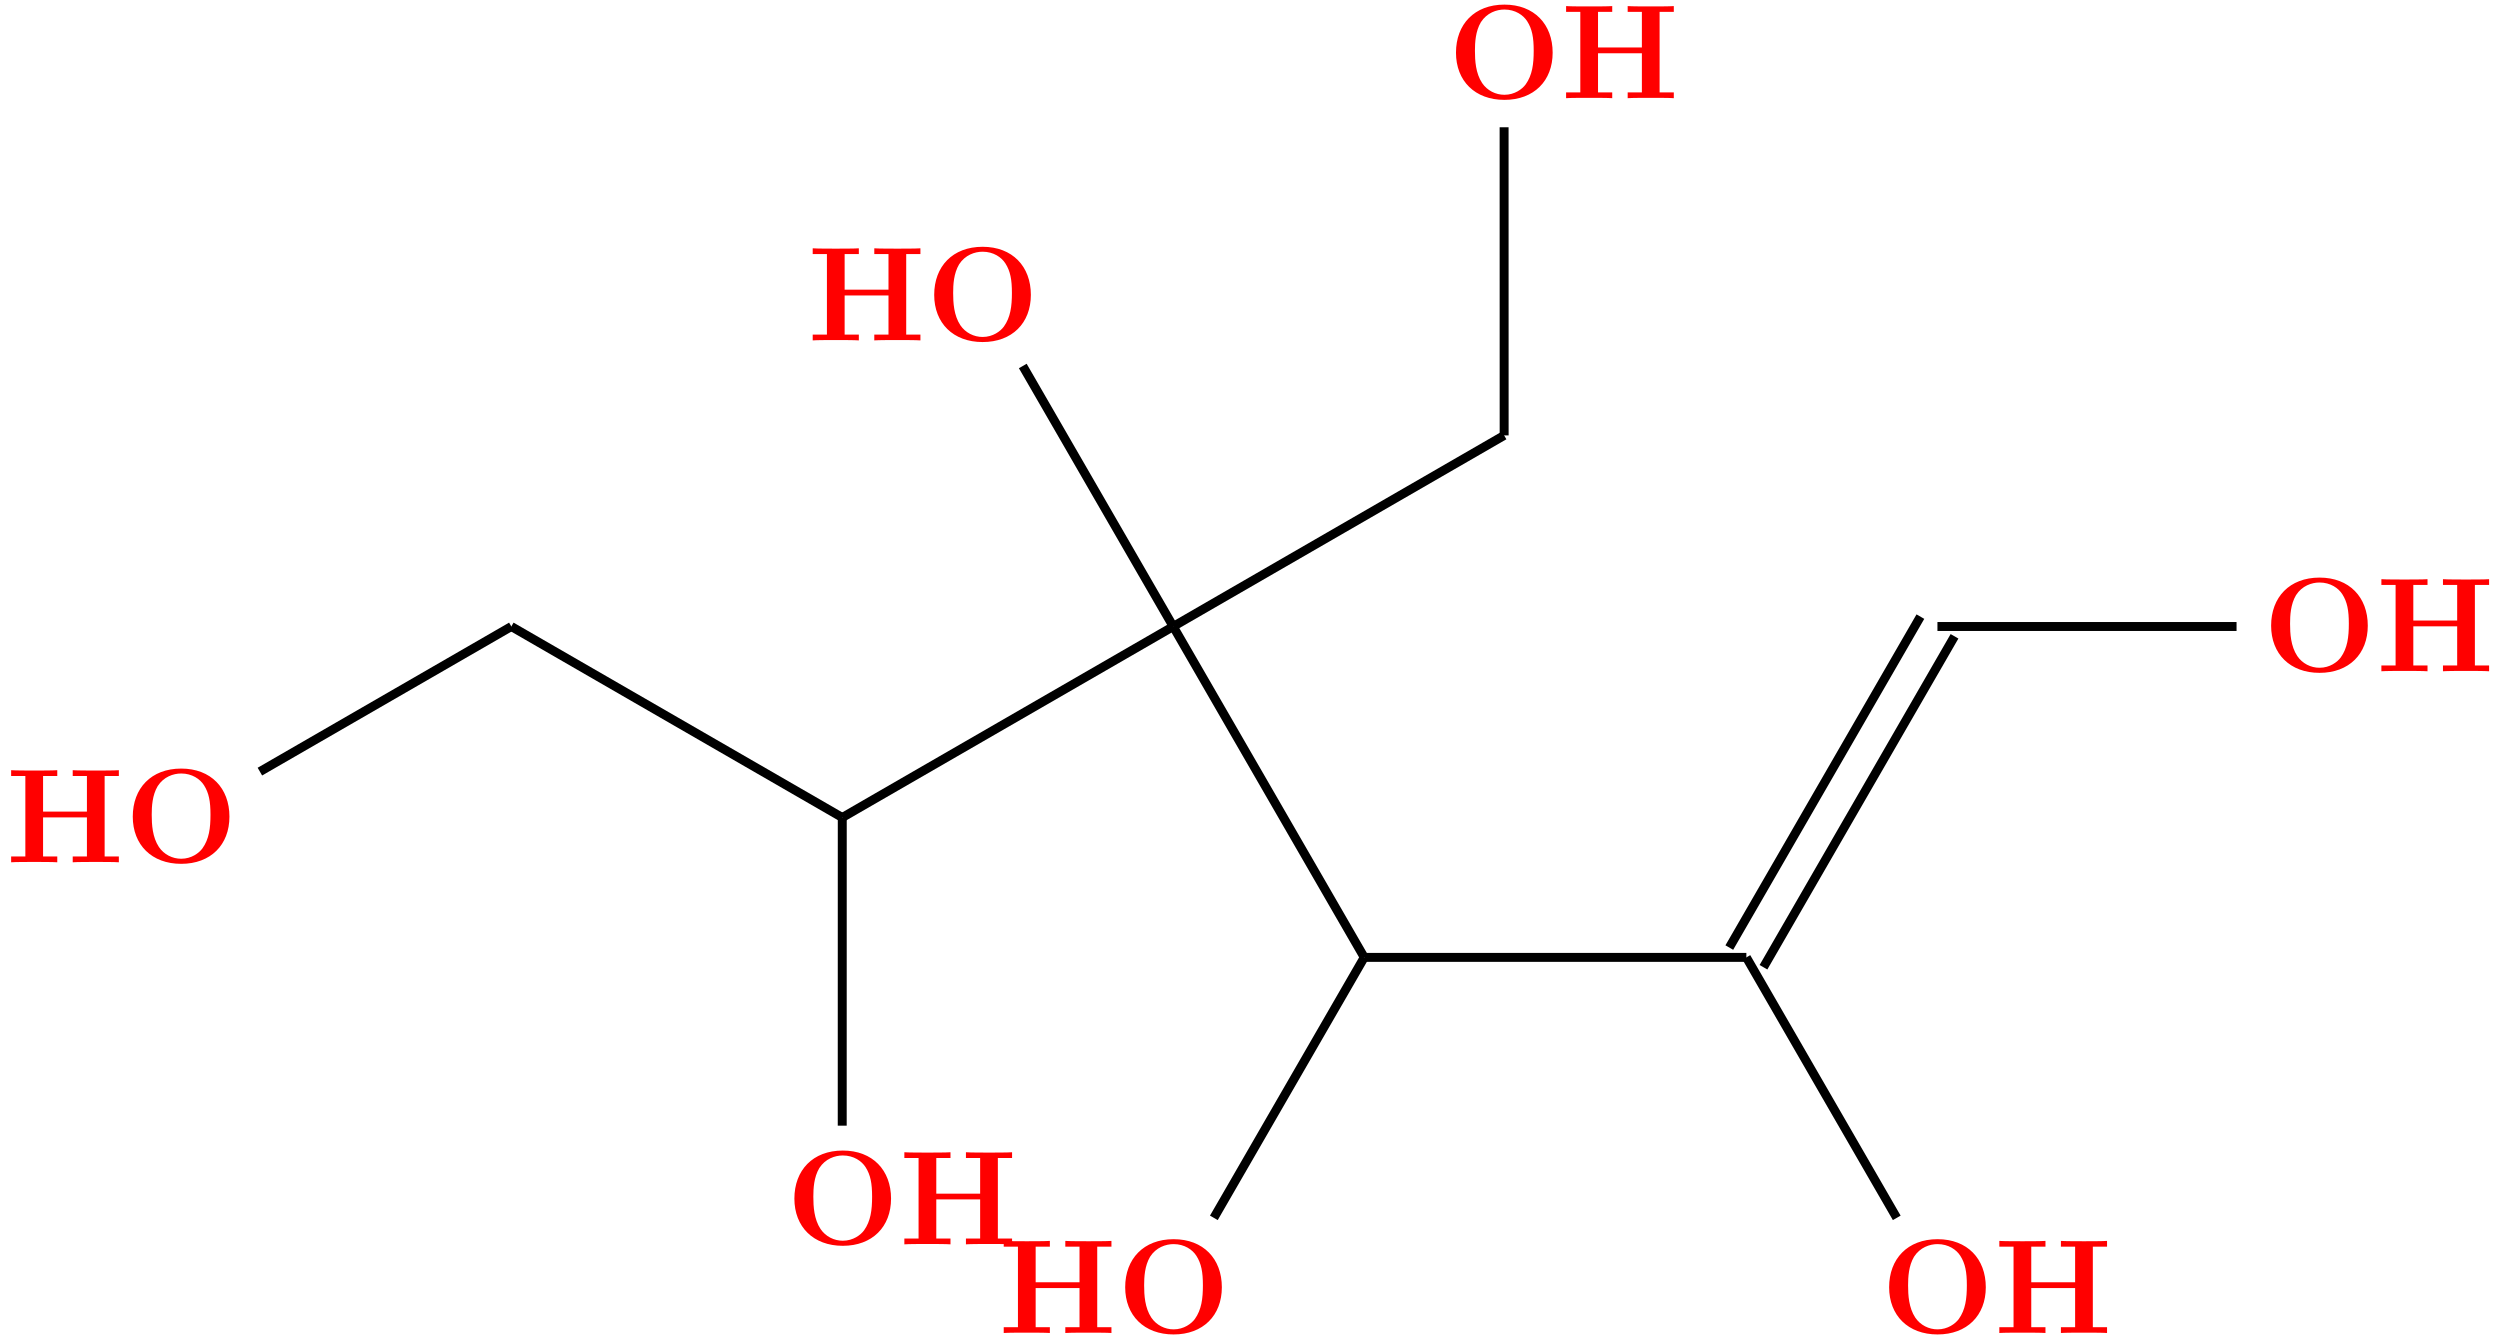 <?xml version="1.0" encoding="UTF-8"?>
<svg xmlns="http://www.w3.org/2000/svg" xmlns:xlink="http://www.w3.org/1999/xlink" width="222.672pt" height="119.497pt" viewBox="0 0 222.672 119.497" version="1.1">
<defs>
<g>
<symbol overflow="visible" id="glyph0-0">
<path style="stroke:none;" d=""/>
</symbol>
<symbol overflow="visible" id="glyph0-1">
<path style="stroke:none;" d="M 9.344 -4.062 C 9.344 -6.594 7.703 -8.344 5.047 -8.344 C 2.375 -8.344 0.734 -6.594 0.734 -4.062 C 0.734 -1.547 2.422 0.141 5.047 0.141 C 7.672 0.141 9.344 -1.547 9.344 -4.062 Z M 5.047 -0.312 C 4.266 -0.312 3.516 -0.688 3.062 -1.359 C 2.484 -2.234 2.422 -3.359 2.422 -4.234 C 2.422 -4.953 2.469 -5.969 2.953 -6.781 C 3.484 -7.609 4.344 -7.906 5.047 -7.906 C 6.016 -7.906 6.734 -7.406 7.078 -6.859 C 7.516 -6.172 7.656 -5.422 7.656 -4.234 C 7.656 -3.047 7.531 -2.062 6.938 -1.234 C 6.641 -0.828 5.969 -0.312 5.047 -0.312 Z M 5.047 -0.312 "/>
</symbol>
<symbol overflow="visible" id="glyph0-2">
<path style="stroke:none;" d="M 8.781 -7.688 L 10.047 -7.688 L 10.047 -8.203 C 9.703 -8.172 8.422 -8.172 8 -8.172 C 7.562 -8.172 6.281 -8.172 5.938 -8.203 L 5.938 -7.688 L 7.203 -7.688 L 7.203 -4.516 L 3.297 -4.516 L 3.297 -7.688 L 4.562 -7.688 L 4.562 -8.203 C 4.219 -8.172 2.938 -8.172 2.516 -8.172 C 2.078 -8.172 0.797 -8.172 0.453 -8.203 L 0.453 -7.688 L 1.719 -7.688 L 1.719 -0.516 L 0.453 -0.516 L 0.453 0 C 0.797 -0.031 2.078 -0.031 2.516 -0.031 C 2.938 -0.031 4.219 -0.031 4.562 0 L 4.562 -0.516 L 3.297 -0.516 L 3.297 -4 L 7.203 -4 L 7.203 -0.516 L 5.938 -0.516 L 5.938 0 C 6.281 -0.031 7.562 -0.031 8 -0.031 C 8.422 -0.031 9.703 -0.031 10.047 0 L 10.047 -0.516 L 8.781 -0.516 Z M 8.781 -7.688 "/>
</symbol>
</g>
<clipPath id="clip1">
  <path d="M 144 74 L 181 74 L 181 119.496 L 144 119.496 Z M 144 74 "/>
</clipPath>
<clipPath id="clip2">
  <path d="M 96 74 L 133 74 L 133 119.496 L 96 119.496 Z M 96 74 "/>
</clipPath>
</defs>
<g id="surface1">
<g style="fill:rgb(100%,0%,0%);fill-opacity:1;">
  <use xlink:href="#glyph0-1" x="167.529" y="118.717"/>
</g>
<g style="fill:rgb(100%,0%,0%);fill-opacity:1;">
  <use xlink:href="#glyph0-2" x="177.625" y="118.728"/>
</g>
<g style="fill:rgb(100%,0%,0%);fill-opacity:1;">
  <use xlink:href="#glyph0-1" x="201.552" y="59.789"/>
</g>
<g style="fill:rgb(100%,0%,0%);fill-opacity:1;">
  <use xlink:href="#glyph0-2" x="211.654" y="59.789"/>
</g>
<g style="fill:rgb(100%,0%,0%);fill-opacity:1;">
  <use xlink:href="#glyph0-1" x="11.092" y="76.8"/>
</g>
<g style="fill:rgb(100%,0%,0%);fill-opacity:1;">
  <use xlink:href="#glyph0-2" x="0.539" y="76.803"/>
</g>
<g style="fill:rgb(100%,0%,0%);fill-opacity:1;">
  <use xlink:href="#glyph0-1" x="70.021" y="110.822"/>
</g>
<g style="fill:rgb(100%,0%,0%);fill-opacity:1;">
  <use xlink:href="#glyph0-2" x="80.097" y="110.832"/>
</g>
<g style="fill:rgb(100%,0%,0%);fill-opacity:1;">
  <use xlink:href="#glyph0-1" x="82.474" y="30.325"/>
</g>
<g style="fill:rgb(100%,0%,0%);fill-opacity:1;">
  <use xlink:href="#glyph0-2" x="71.934" y="30.319"/>
</g>
<g style="fill:rgb(100%,0%,0%);fill-opacity:1;">
  <use xlink:href="#glyph0-1" x="99.485" y="118.717"/>
</g>
<g style="fill:rgb(100%,0%,0%);fill-opacity:1;">
  <use xlink:href="#glyph0-2" x="88.948" y="118.728"/>
</g>
<g style="fill:rgb(100%,0%,0%);fill-opacity:1;">
  <use xlink:href="#glyph0-1" x="128.949" y="8.755"/>
</g>
<g style="fill:rgb(100%,0%,0%);fill-opacity:1;">
  <use xlink:href="#glyph0-2" x="139.037" y="8.745"/>
</g>
<g clip-path="url(#clip1)" clip-rule="nonzero">
<path style="fill:none;stroke-width:0.797;stroke-linecap:butt;stroke-linejoin:miter;stroke:rgb(0%,0%,0%);stroke-opacity:1;stroke-miterlimit:10;" d="M -37.661 -52.674 L -51.055 -29.474 " transform="matrix(1,0,0,-1,206.602,55.799)"/>
</g>
<path style="fill:none;stroke-width:0.797;stroke-linecap:butt;stroke-linejoin:miter;stroke:rgb(0%,0%,0%);stroke-opacity:1;stroke-miterlimit:10;" d="M -161.059 -0.002 L -183.454 -12.928 " transform="matrix(1,0,0,-1,206.602,55.799)"/>
<path style="fill:none;stroke-width:0.797;stroke-linecap:butt;stroke-linejoin:miter;stroke:rgb(0%,0%,0%);stroke-opacity:1;stroke-miterlimit:10;" d="M -131.586 -44.463 L -131.582 -17.017 " transform="matrix(1,0,0,-1,206.602,55.799)"/>
<path style="fill:none;stroke-width:0.797;stroke-linecap:butt;stroke-linejoin:miter;stroke:rgb(0%,0%,0%);stroke-opacity:1;stroke-miterlimit:10;" d="M -131.582 -17.017 L -161.059 -0.002 " transform="matrix(1,0,0,-1,206.602,55.799)"/>
<path style="fill:none;stroke-width:0.797;stroke-linecap:butt;stroke-linejoin:miter;stroke:rgb(0%,0%,0%);stroke-opacity:1;stroke-miterlimit:10;" d="M -115.504 23.201 L -102.106 -0.002 " transform="matrix(1,0,0,-1,206.602,55.799)"/>
<path style="fill:none;stroke-width:0.797;stroke-linecap:butt;stroke-linejoin:miter;stroke:rgb(0%,0%,0%);stroke-opacity:1;stroke-miterlimit:10;" d="M -102.106 -0.002 L -131.582 -17.017 " transform="matrix(1,0,0,-1,206.602,55.799)"/>
<path style="fill:none;stroke-width:0.797;stroke-linecap:butt;stroke-linejoin:miter;stroke:rgb(0%,0%,0%);stroke-opacity:1;stroke-miterlimit:10;" d="M -102.106 -0.002 L -85.09 -29.474 " transform="matrix(1,0,0,-1,206.602,55.799)"/>
<path style="fill:none;stroke-width:0.797;stroke-linecap:butt;stroke-linejoin:miter;stroke:rgb(0%,0%,0%);stroke-opacity:1;stroke-miterlimit:10;" d="M -102.106 -0.002 L -72.629 17.018 " transform="matrix(1,0,0,-1,206.602,55.799)"/>
<path style="fill:none;stroke-width:0.797;stroke-linecap:butt;stroke-linejoin:miter;stroke:rgb(0%,0%,0%);stroke-opacity:1;stroke-miterlimit:10;" d="M -72.633 44.463 L -72.629 17.018 " transform="matrix(1,0,0,-1,206.602,55.799)"/>
<path style="fill:none;stroke-width:0.797;stroke-linecap:butt;stroke-linejoin:miter;stroke:rgb(0%,0%,0%);stroke-opacity:1;stroke-miterlimit:10;" d="M -51.055 -29.474 L -85.09 -29.474 " transform="matrix(1,0,0,-1,206.602,55.799)"/>
<g clip-path="url(#clip2)" clip-rule="nonzero">
<path style="fill:none;stroke-width:0.797;stroke-linecap:butt;stroke-linejoin:miter;stroke:rgb(0%,0%,0%);stroke-opacity:1;stroke-miterlimit:10;" d="M -98.485 -52.674 L -85.09 -29.474 " transform="matrix(1,0,0,-1,206.602,55.799)"/>
</g>
<path style="fill:none;stroke-width:0.797;stroke-linecap:butt;stroke-linejoin:miter;stroke:rgb(0%,0%,0%);stroke-opacity:1;stroke-miterlimit:10;" d="M -52.575 -28.599 L -35.555 0.877 " transform="matrix(1,0,0,-1,206.602,55.799)"/>
<path style="fill:none;stroke-width:0.797;stroke-linecap:butt;stroke-linejoin:miter;stroke:rgb(0%,0%,0%);stroke-opacity:1;stroke-miterlimit:10;" d="M -49.532 -30.353 L -32.516 -0.877 " transform="matrix(1,0,0,-1,206.602,55.799)"/>
<path style="fill:none;stroke-width:0.797;stroke-linecap:butt;stroke-linejoin:miter;stroke:rgb(0%,0%,0%);stroke-opacity:1;stroke-miterlimit:10;" d="M -34.036 -0.002 L -7.395 -0.002 " transform="matrix(1,0,0,-1,206.602,55.799)"/>
</g>
</svg>
